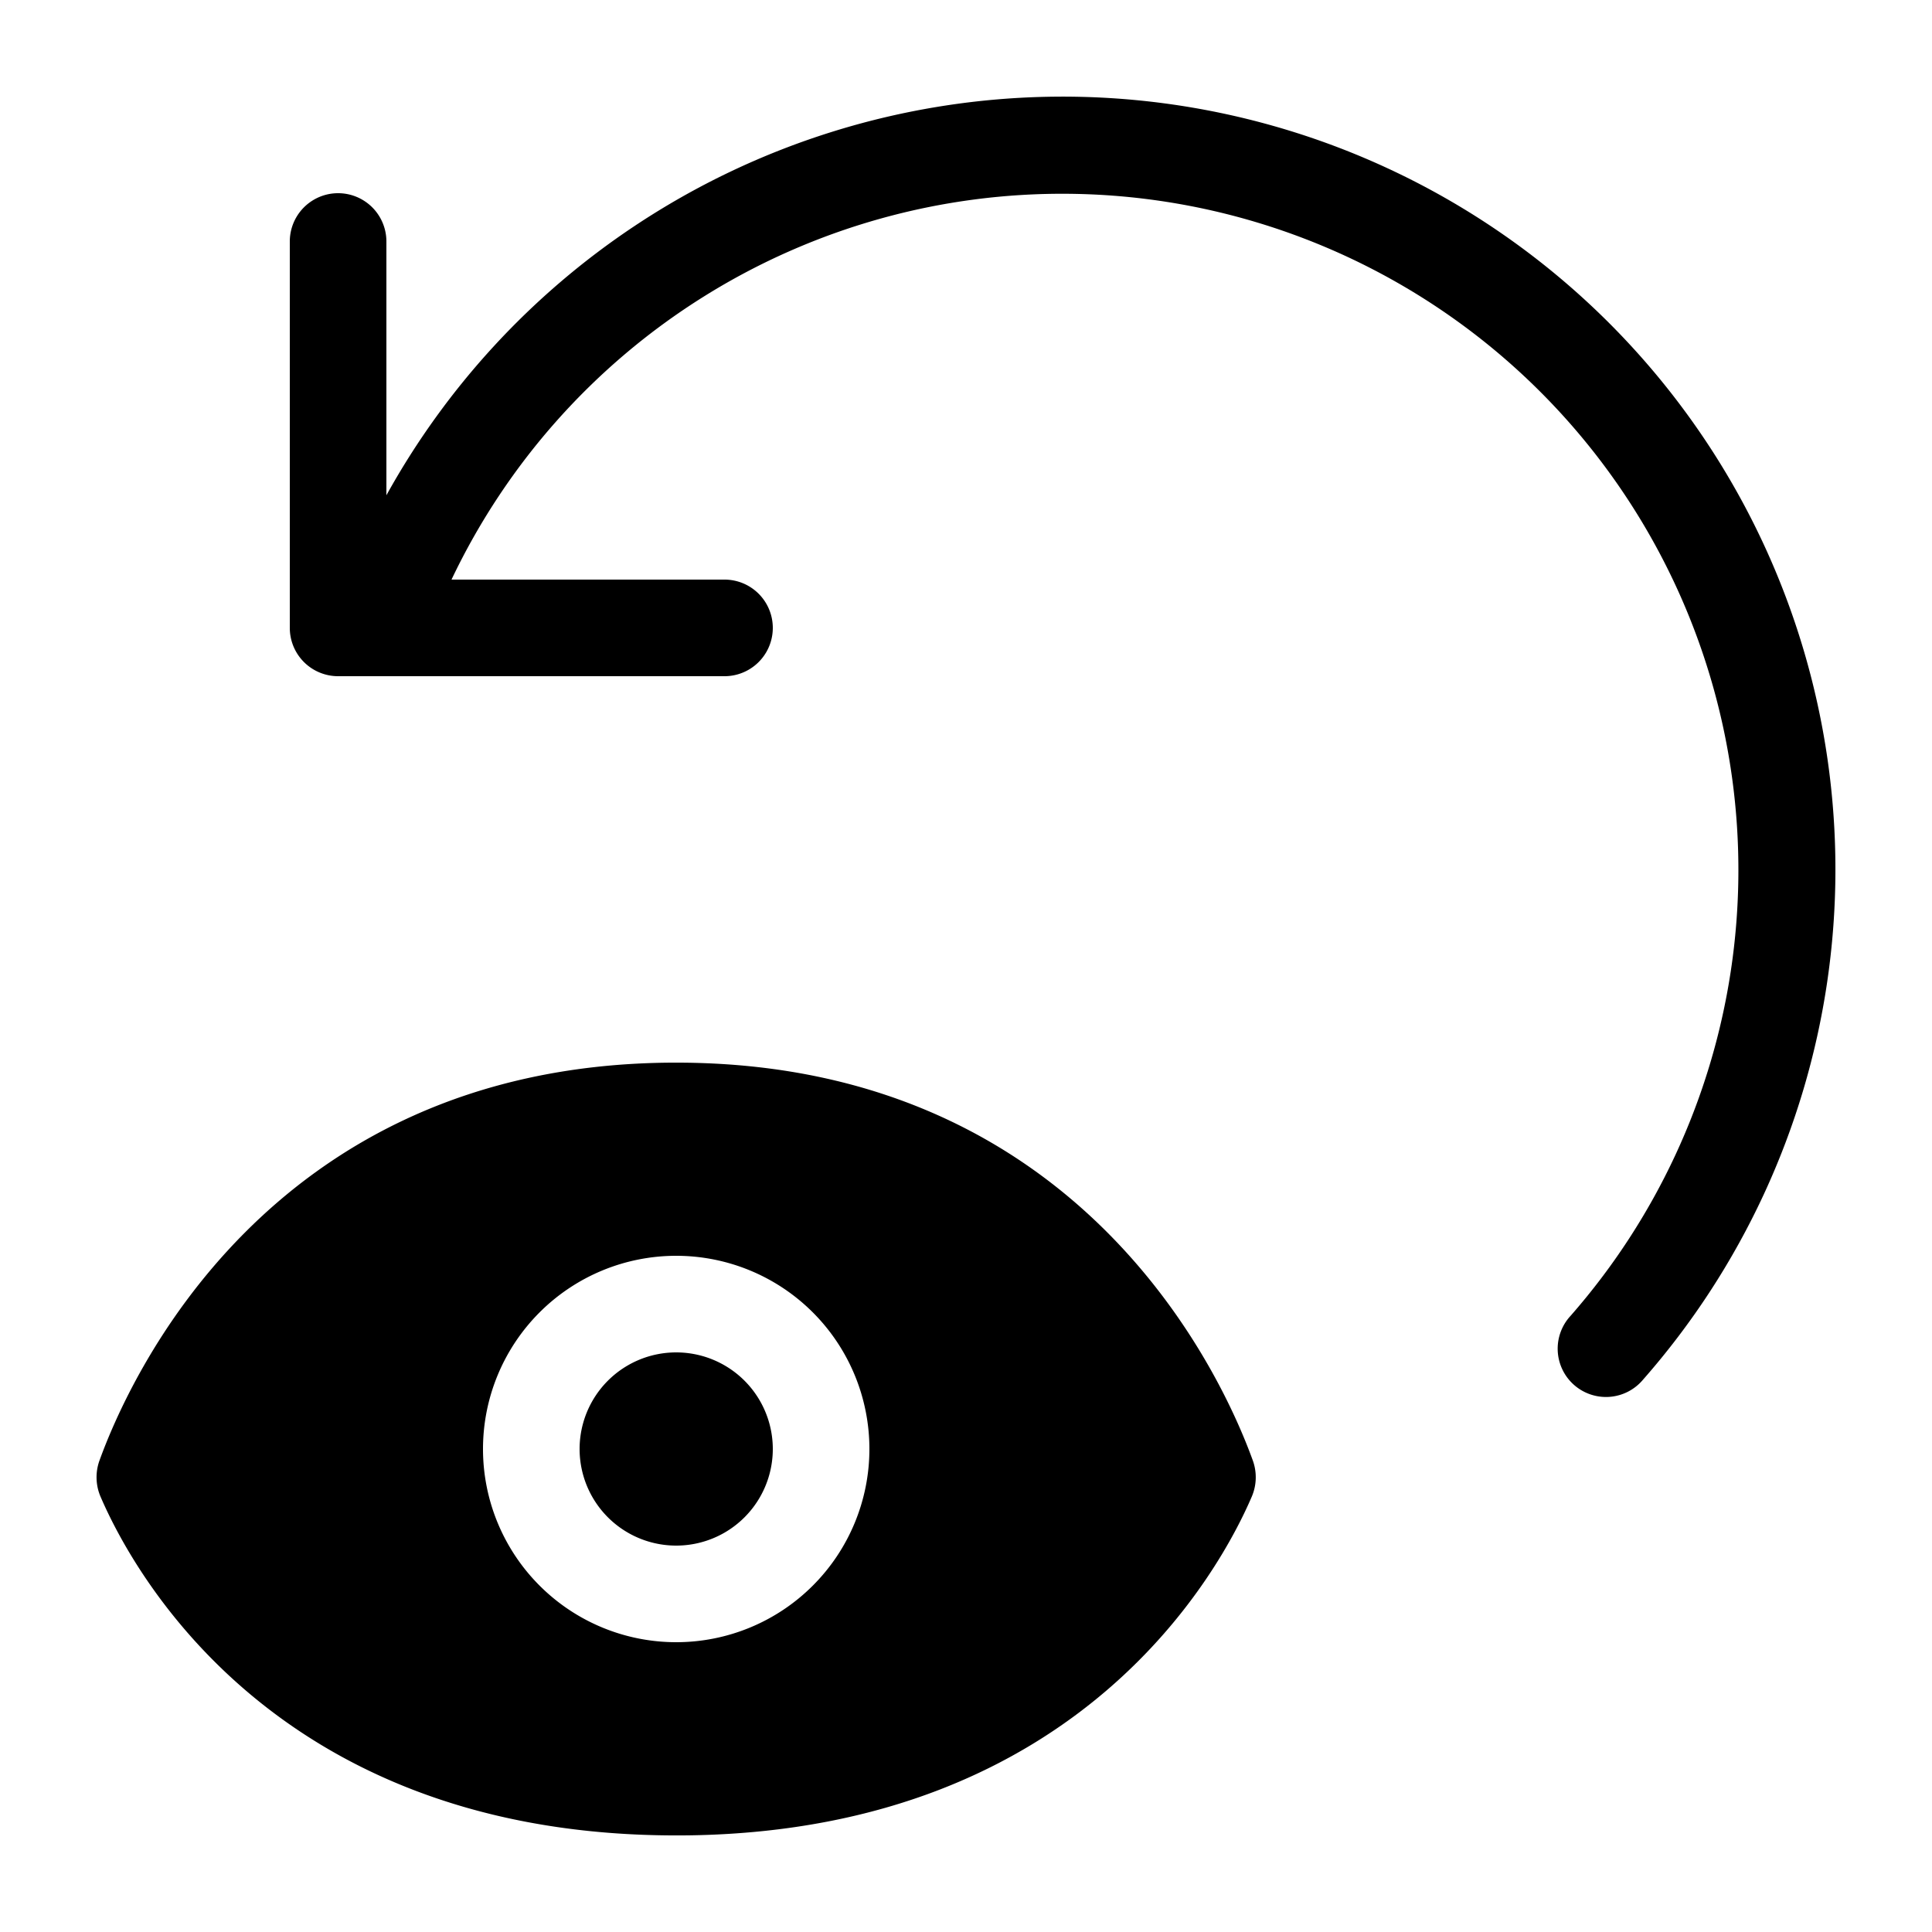 <svg xmlns="http://www.w3.org/2000/svg" fill="currentColor" viewBox="0 0 20 20">
  <path d="M6.564 2.343a8 8 0 0 1 10.444 11.94.5.5 0 1 1-.75-.661A7 7 0 1 0 4.674 6H7.5a.5.5 0 0 1 0 1h-4a.5.5 0 0 1-.5-.5v-4a.5.5 0 0 1 1 0v2.627a8 8 0 0 1 2.564-2.784ZM6 15a1 1 0 1 0 2 0 1 1 0 0 0-2 0Z"/>
  <path fill-rule="evenodd" d="M1.041 15.494a.51.51 0 0 1-.01-.378c.3-.828 1.733-4.061 5.864-4.115a9.172 9.172 0 0 1 .203 0c4.136.05 5.57 3.287 5.87 4.115a.51.51 0 0 1-.01.378c-.318.74-1.752 3.435-5.798 3.505a9.464 9.464 0 0 1-.305 0c-4.058-.063-5.495-2.763-5.814-3.505ZM5 15a2 2 0 1 0 4 0 2 2 0 0 0-4 0Z" clip-rule="evenodd"/>
</svg>
